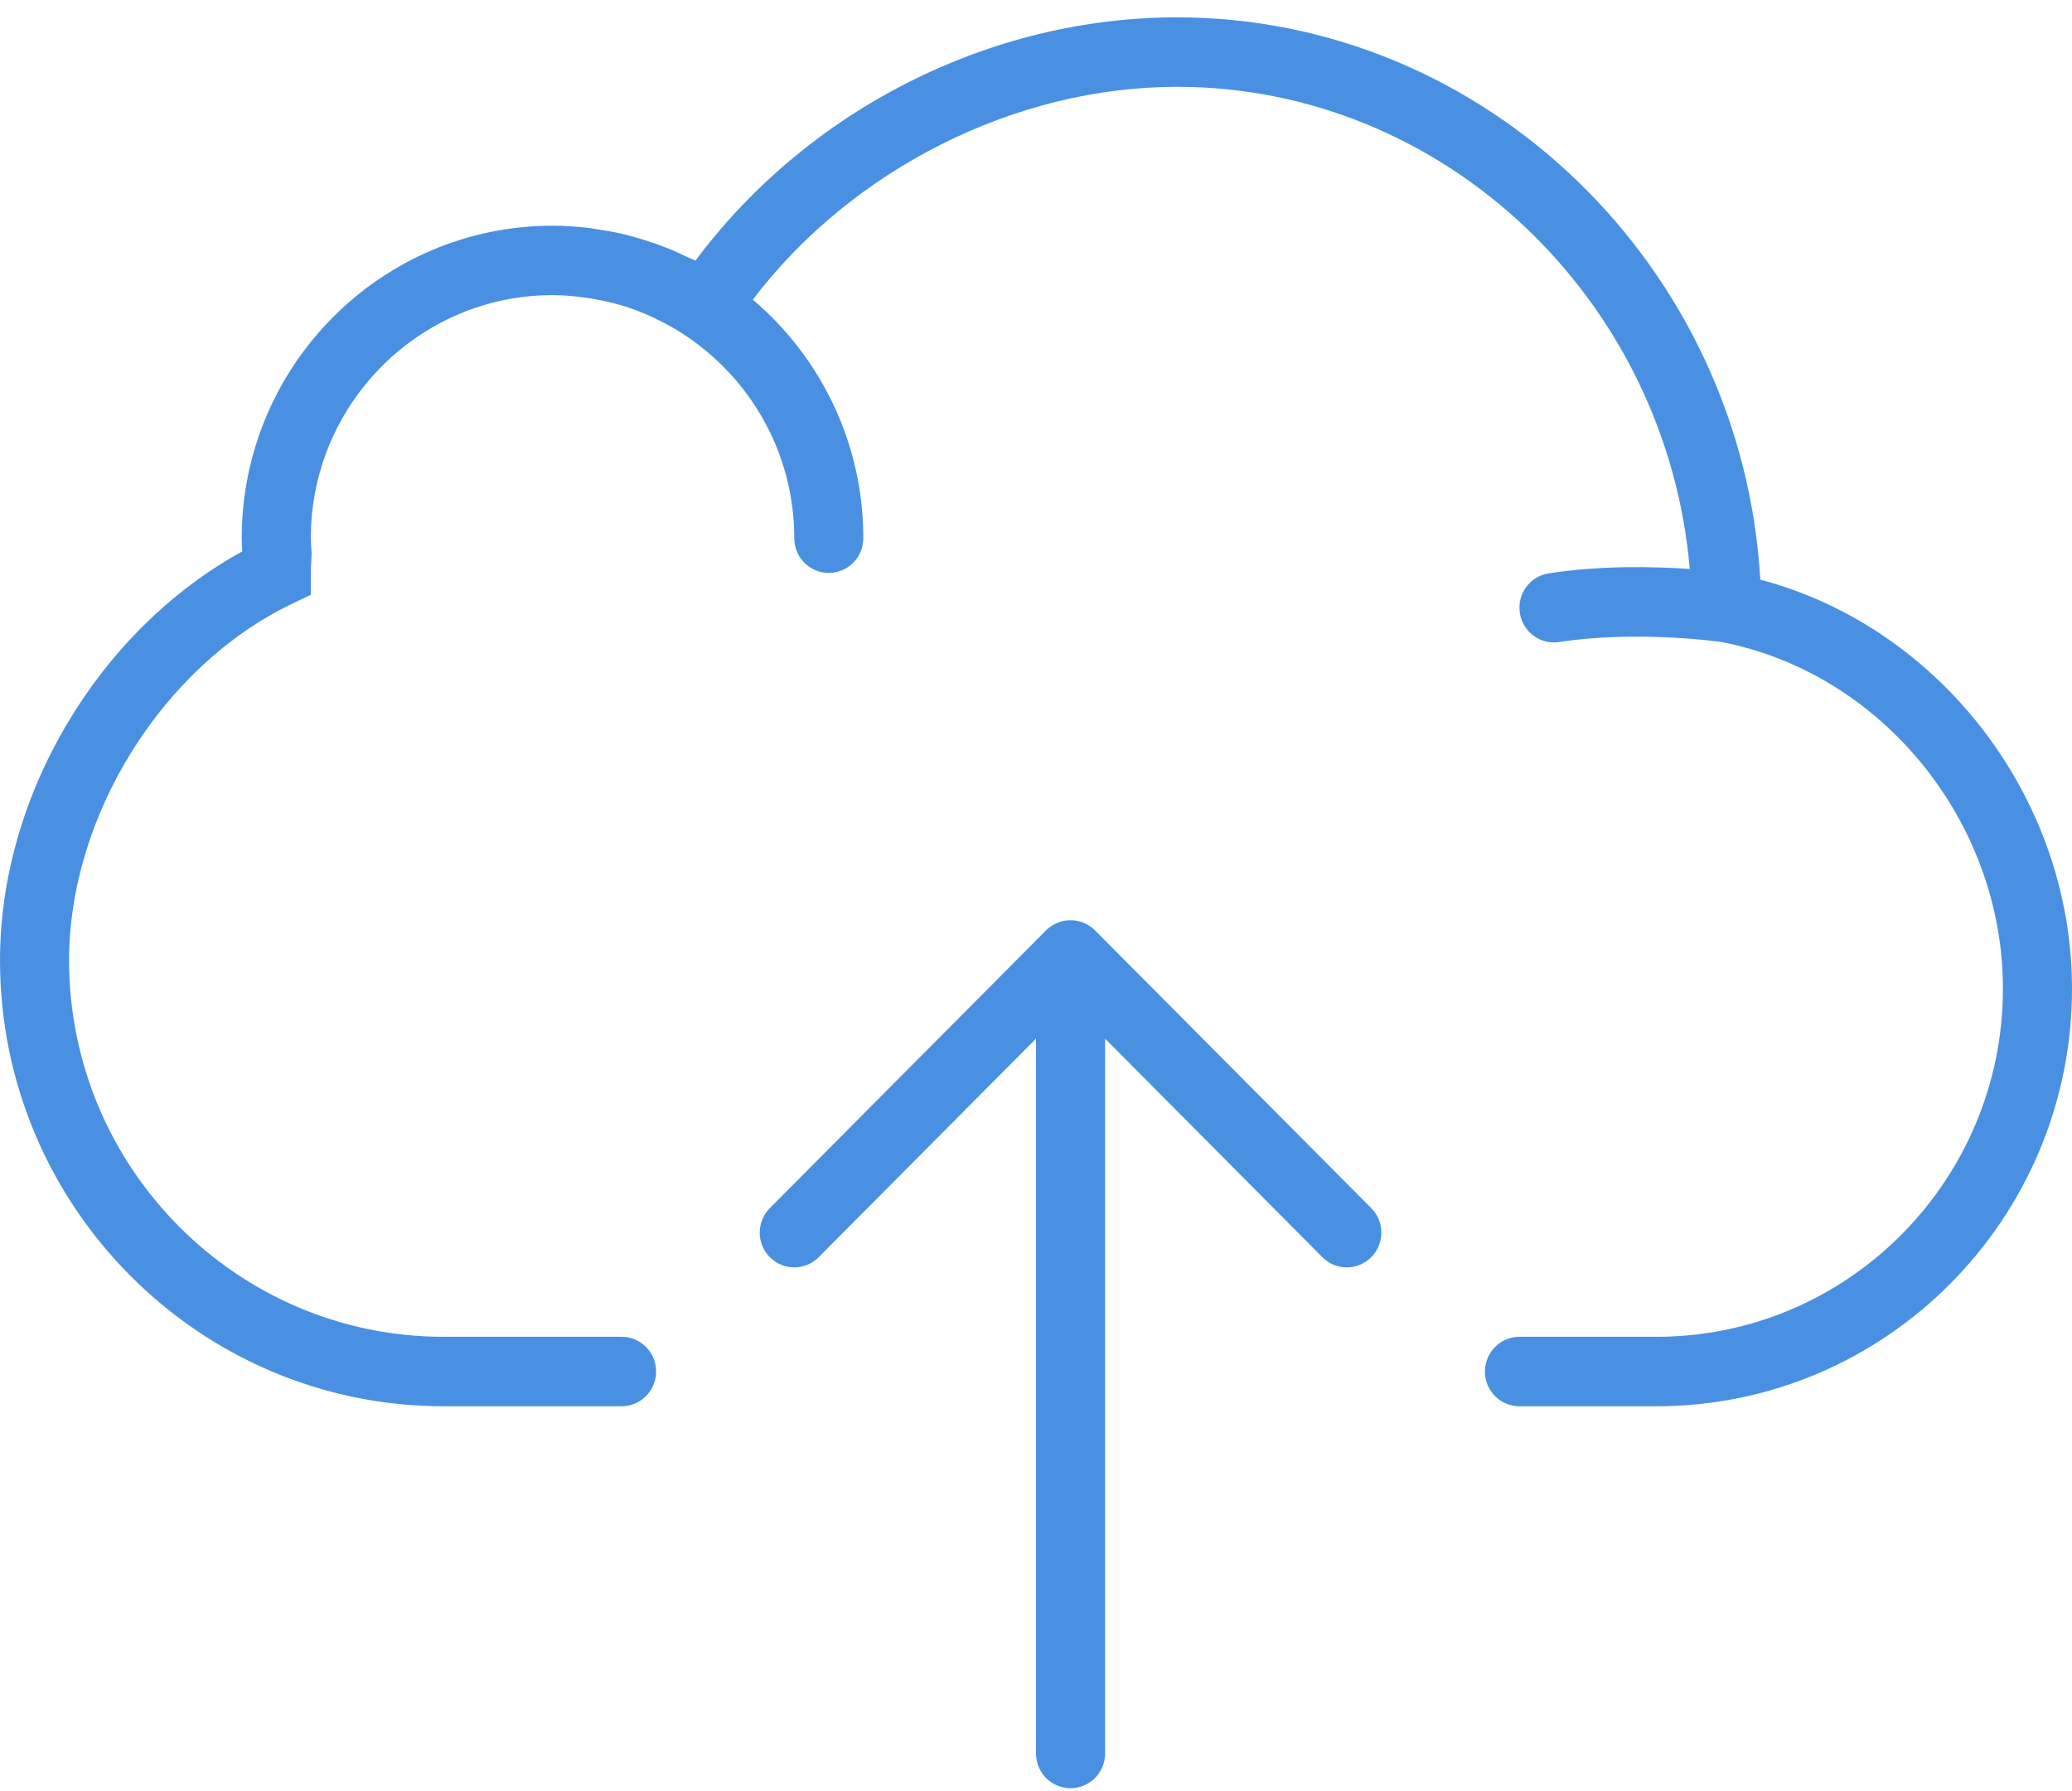 <?xml version="1.0" encoding="UTF-8"?>
<svg width="59px" height="51px" viewBox="0 0 59 51" version="1.1" xmlns="http://www.w3.org/2000/svg" xmlns:xlink="http://www.w3.org/1999/xlink">
    <!-- Generator: Sketch 49.2 (51160) - http://www.bohemiancoding.com/sketch -->
    <title>Group</title>
    <desc>Created with Sketch.</desc>
    <defs></defs>
    <g id="Page-1" stroke="none" stroke-width="1" fill="none" fill-rule="evenodd">
        <g id="upload-modal" transform="translate(-460, -249)" fill="#4A90E2" fill-rule="nonzero">
            <g id="Group" transform="translate(460, 249)">
                <path d="M50.125,16.506 C49.607,7.607 42.312,0.494 33.516,0.494 C28.176,0.494 23.006,3.127 19.802,7.423 C19.73,7.385 19.652,7.359 19.578,7.323 C19.383,7.228 19.186,7.137 18.983,7.057 C18.87,7.012 18.757,6.972 18.643,6.931 C18.444,6.861 18.244,6.8 18.038,6.743 C17.924,6.713 17.811,6.681 17.695,6.654 C17.475,6.604 17.251,6.565 17.023,6.532 C16.923,6.517 16.825,6.497 16.724,6.485 C16.399,6.45 16.069,6.427 15.733,6.427 C10.854,6.427 6.883,10.418 6.883,15.325 C6.883,15.453 6.89,15.578 6.899,15.702 C2.809,17.944 0,22.641 0,27.343 C0,34.346 5.666,40.044 12.631,40.044 L17.7,40.044 C18.243,40.044 18.683,39.602 18.683,39.055 C18.683,38.508 18.243,38.066 17.7,38.066 L12.631,38.066 C6.751,38.066 1.967,33.256 1.967,27.343 C1.967,23.235 4.627,18.972 8.291,17.205 L8.85,16.937 L8.85,16.314 C8.85,16.193 8.858,16.068 8.865,15.943 L8.874,15.77 L8.862,15.584 C8.857,15.498 8.85,15.412 8.85,15.325 C8.85,11.51 11.938,8.404 15.733,8.404 C16.037,8.404 16.337,8.431 16.635,8.471 C16.712,8.48 16.787,8.493 16.863,8.506 C17.127,8.55 17.386,8.607 17.642,8.681 C17.675,8.691 17.71,8.697 17.742,8.707 C18.024,8.793 18.298,8.903 18.566,9.025 C18.634,9.056 18.701,9.089 18.768,9.123 C19.006,9.241 19.239,9.371 19.463,9.518 C21.358,10.753 22.617,12.892 22.617,15.325 C22.617,15.872 23.057,16.314 23.6,16.314 C24.143,16.314 24.583,15.872 24.583,15.325 C24.583,12.602 23.358,10.165 21.437,8.532 C24.255,4.824 28.898,2.472 33.516,2.472 C41.131,2.472 47.458,8.538 48.116,16.202 C47.111,16.131 45.606,16.095 44.102,16.326 C43.565,16.408 43.196,16.912 43.277,17.452 C43.351,17.942 43.77,18.293 44.248,18.293 C44.297,18.293 44.347,18.289 44.398,18.281 C46.584,17.949 48.865,18.26 49.003,18.279 C53.582,19.154 57.033,23.394 57.033,28.151 C57.033,33.618 52.609,38.066 47.172,38.066 L43.267,38.066 C42.724,38.066 42.283,38.508 42.283,39.055 C42.283,39.602 42.724,40.044 43.267,40.044 L47.172,40.044 C53.694,40.044 59,34.709 59,28.151 C59,22.724 55.237,17.857 50.125,16.506 Z" id="Shape"></path>
                <path d="M31.18,26.492 C31.089,26.4 30.98,26.328 30.859,26.278 C30.619,26.178 30.348,26.178 30.108,26.278 C29.987,26.328 29.879,26.4 29.787,26.492 L21.921,34.401 C21.537,34.788 21.537,35.413 21.921,35.799 C22.113,35.992 22.365,36.089 22.617,36.089 C22.868,36.089 23.12,35.992 23.312,35.799 L29.5,29.577 L29.5,49.931 C29.5,50.478 29.941,50.92 30.483,50.92 C31.026,50.92 31.467,50.478 31.467,49.931 L31.467,29.577 L37.655,35.799 C37.847,35.992 38.098,36.089 38.35,36.089 C38.602,36.089 38.853,35.992 39.045,35.799 C39.43,35.413 39.43,34.788 39.045,34.401 L31.18,26.492 Z" id="Shape"></path>
            </g>
        </g>
    </g>
</svg>